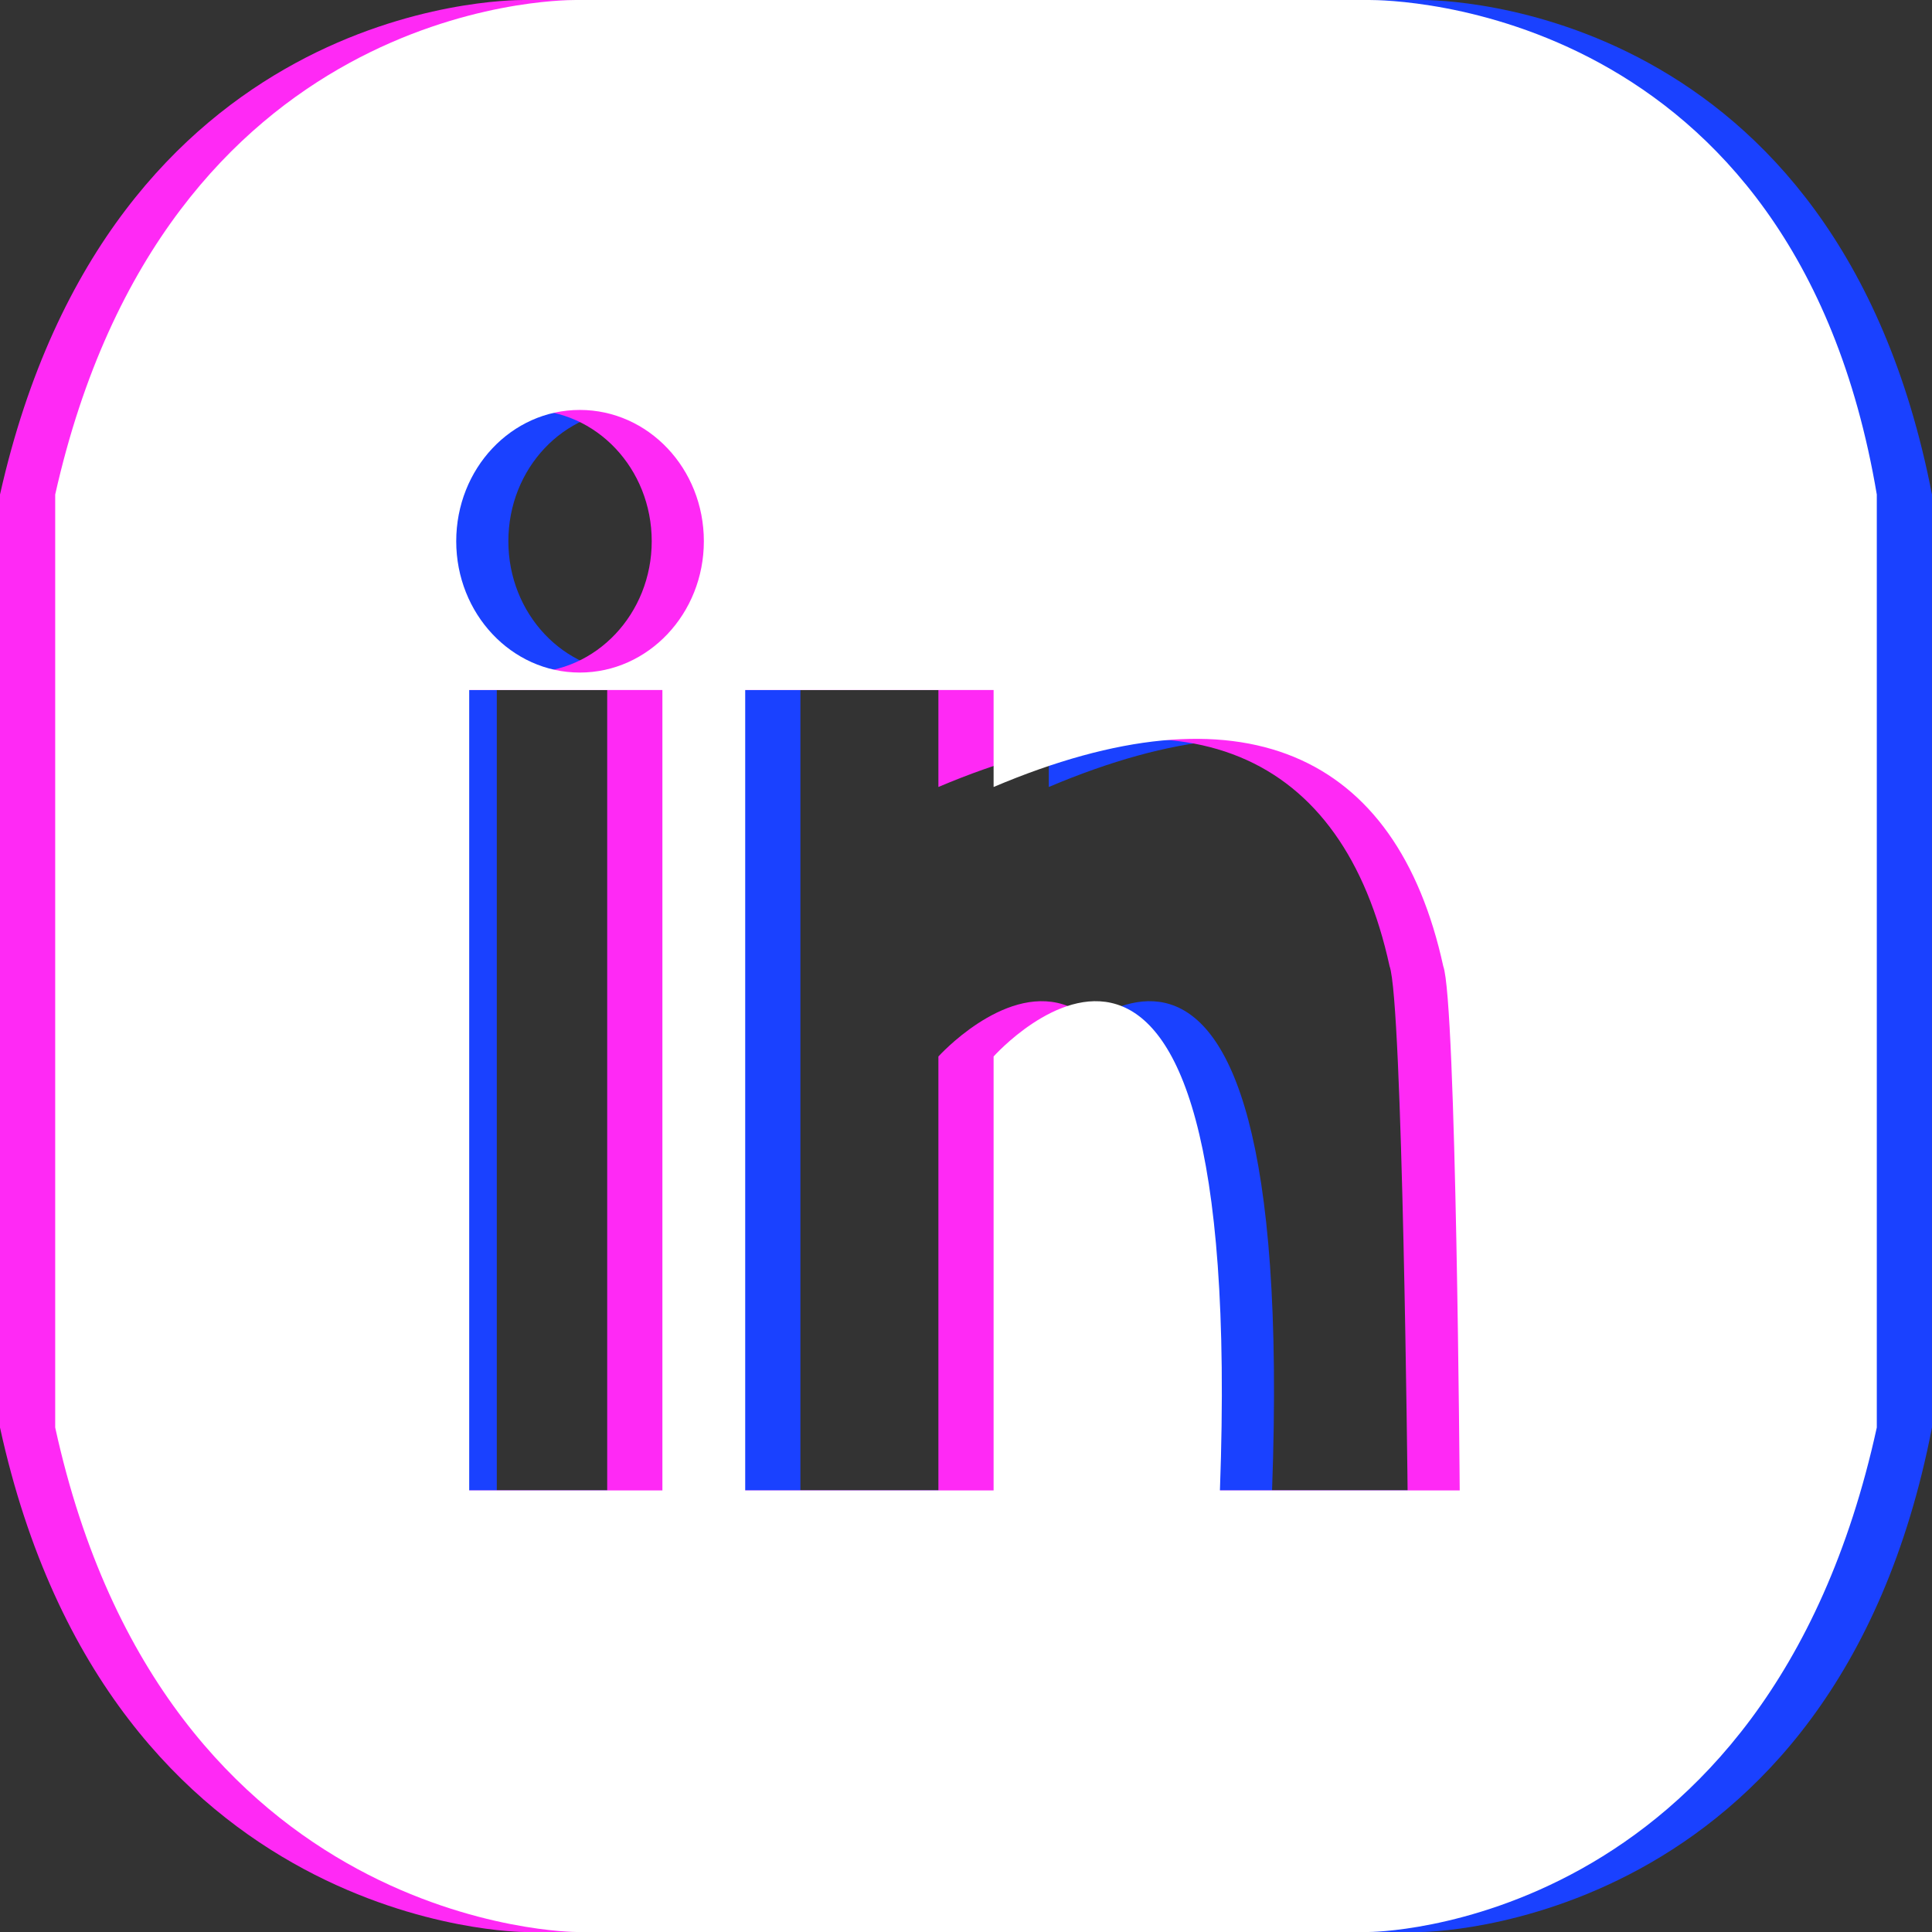 <?xml version="1.0" encoding="utf-8"?>
<!-- Generator: Adobe Illustrator 16.0.0, SVG Export Plug-In . SVG Version: 6.00 Build 0)  -->
<!DOCTYPE svg PUBLIC "-//W3C//DTD SVG 1.1//EN" "http://www.w3.org/Graphics/SVG/1.1/DTD/svg11.dtd">
<svg version="1.1" id="Layer_1" xmlns="http://www.w3.org/2000/svg" xmlns:xlink="http://www.w3.org/1999/xlink" x="0px" y="0px"
	 width="70px" height="70px" viewBox="0 0 70 70" enable-background="new 0 0 70 70" xml:space="preserve">
<rect x="0" y="0" width="70" height="70" fill="#333333" stroke="none"/>
<rect x="-23" y="5" fill="#FF29F5" width="19" height="20"/>
<rect x="-23" y="31" fill="#1A41FF" width="19" height="20"/>
<g display="none">
	<path display="inline" fill="#FF29F5" d="M70,50c0,11-9,20-20,20H20C9,70,0,61,0,50V20C0,9,9,0,20,0h30c11,0,20,9,20,20V50z"/>
</g>
<g>
	<path fill="#1A41FF" d="M51.5,0c-0.019,0-0.028,0-0.028,0H22.754C21.989,0,7.882,0.129,4,17.917v33.804
		C7.882,70,22.782,70,22.782,70h28.689c0,0,14.987,0,18.528-18.279V17.917C66.553,0.129,52.265,0,51.5,0z M26,54h-8V25h8V54z
		 M22.896,24.368c-2.474,0-4.477-2.133-4.477-4.758c0-2.634,2.002-4.757,4.477-4.757c2.483,0,4.495,2.123,4.495,4.757
		C27.39,22.234,25.379,24.368,22.896,24.368z M46.089,54C47.043,28,38,38.279,38,38.279V54h-9V25h9v3.514
		c9-3.815,14.546-1.25,16.237,6.493C54.709,36.258,54.776,54,54.776,54H46.089z"/>
	<path fill="#FF29F5" d="M47.723,0c-0.02,0-0.028,0-0.028,0H18.977C18.211,0,4,0.129,0,17.917v33.804C4,70,19.005,70,19.005,70
		h28.689C47.694,70,62,70,66,51.721V17.917C63,0.129,48.487,0,47.723,0z M22,54h-7V25h7V54z M19.118,24.368
		c-2.475,0-4.476-2.133-4.476-4.758c0-2.634,2.001-4.757,4.476-4.757c2.484,0,4.495,2.123,4.495,4.757
		C23.613,22.234,21.602,24.368,19.118,24.368z M42.311,54C43.266,28,34,38.279,34,38.279V54h-9V25h9v3.514
		c9-3.815,14.657-1.25,16.347,6.493C50.819,36.258,51,54,51,54H42.311z"/>
	<path fill="#FFFFFF" d="M49.612,0c-0.021,0-0.029,0-0.029,0H20.865C20.101,0,6,0.129,2,17.917v33.804C6,70,20.894,70,20.894,70
		h28.689C49.583,70,64,70,68,51.721V17.917C65,0.129,50.376,0,49.612,0z M24,54h-7V25h7V54z M21.007,24.368
		c-2.475,0-4.477-2.133-4.477-4.758c0-2.634,2.002-4.757,4.477-4.757c2.483,0,4.495,2.123,4.495,4.757
		C25.502,22.234,23.49,24.368,21.007,24.368z M44.2,54C45.154,28,36,38.279,36,38.279V54h-9V25h9v3.514
		c9-3.815,14.601-1.25,16.292,6.493C52.764,36.258,52.888,54,52.888,54H44.2z"/>
</g>
</svg>
